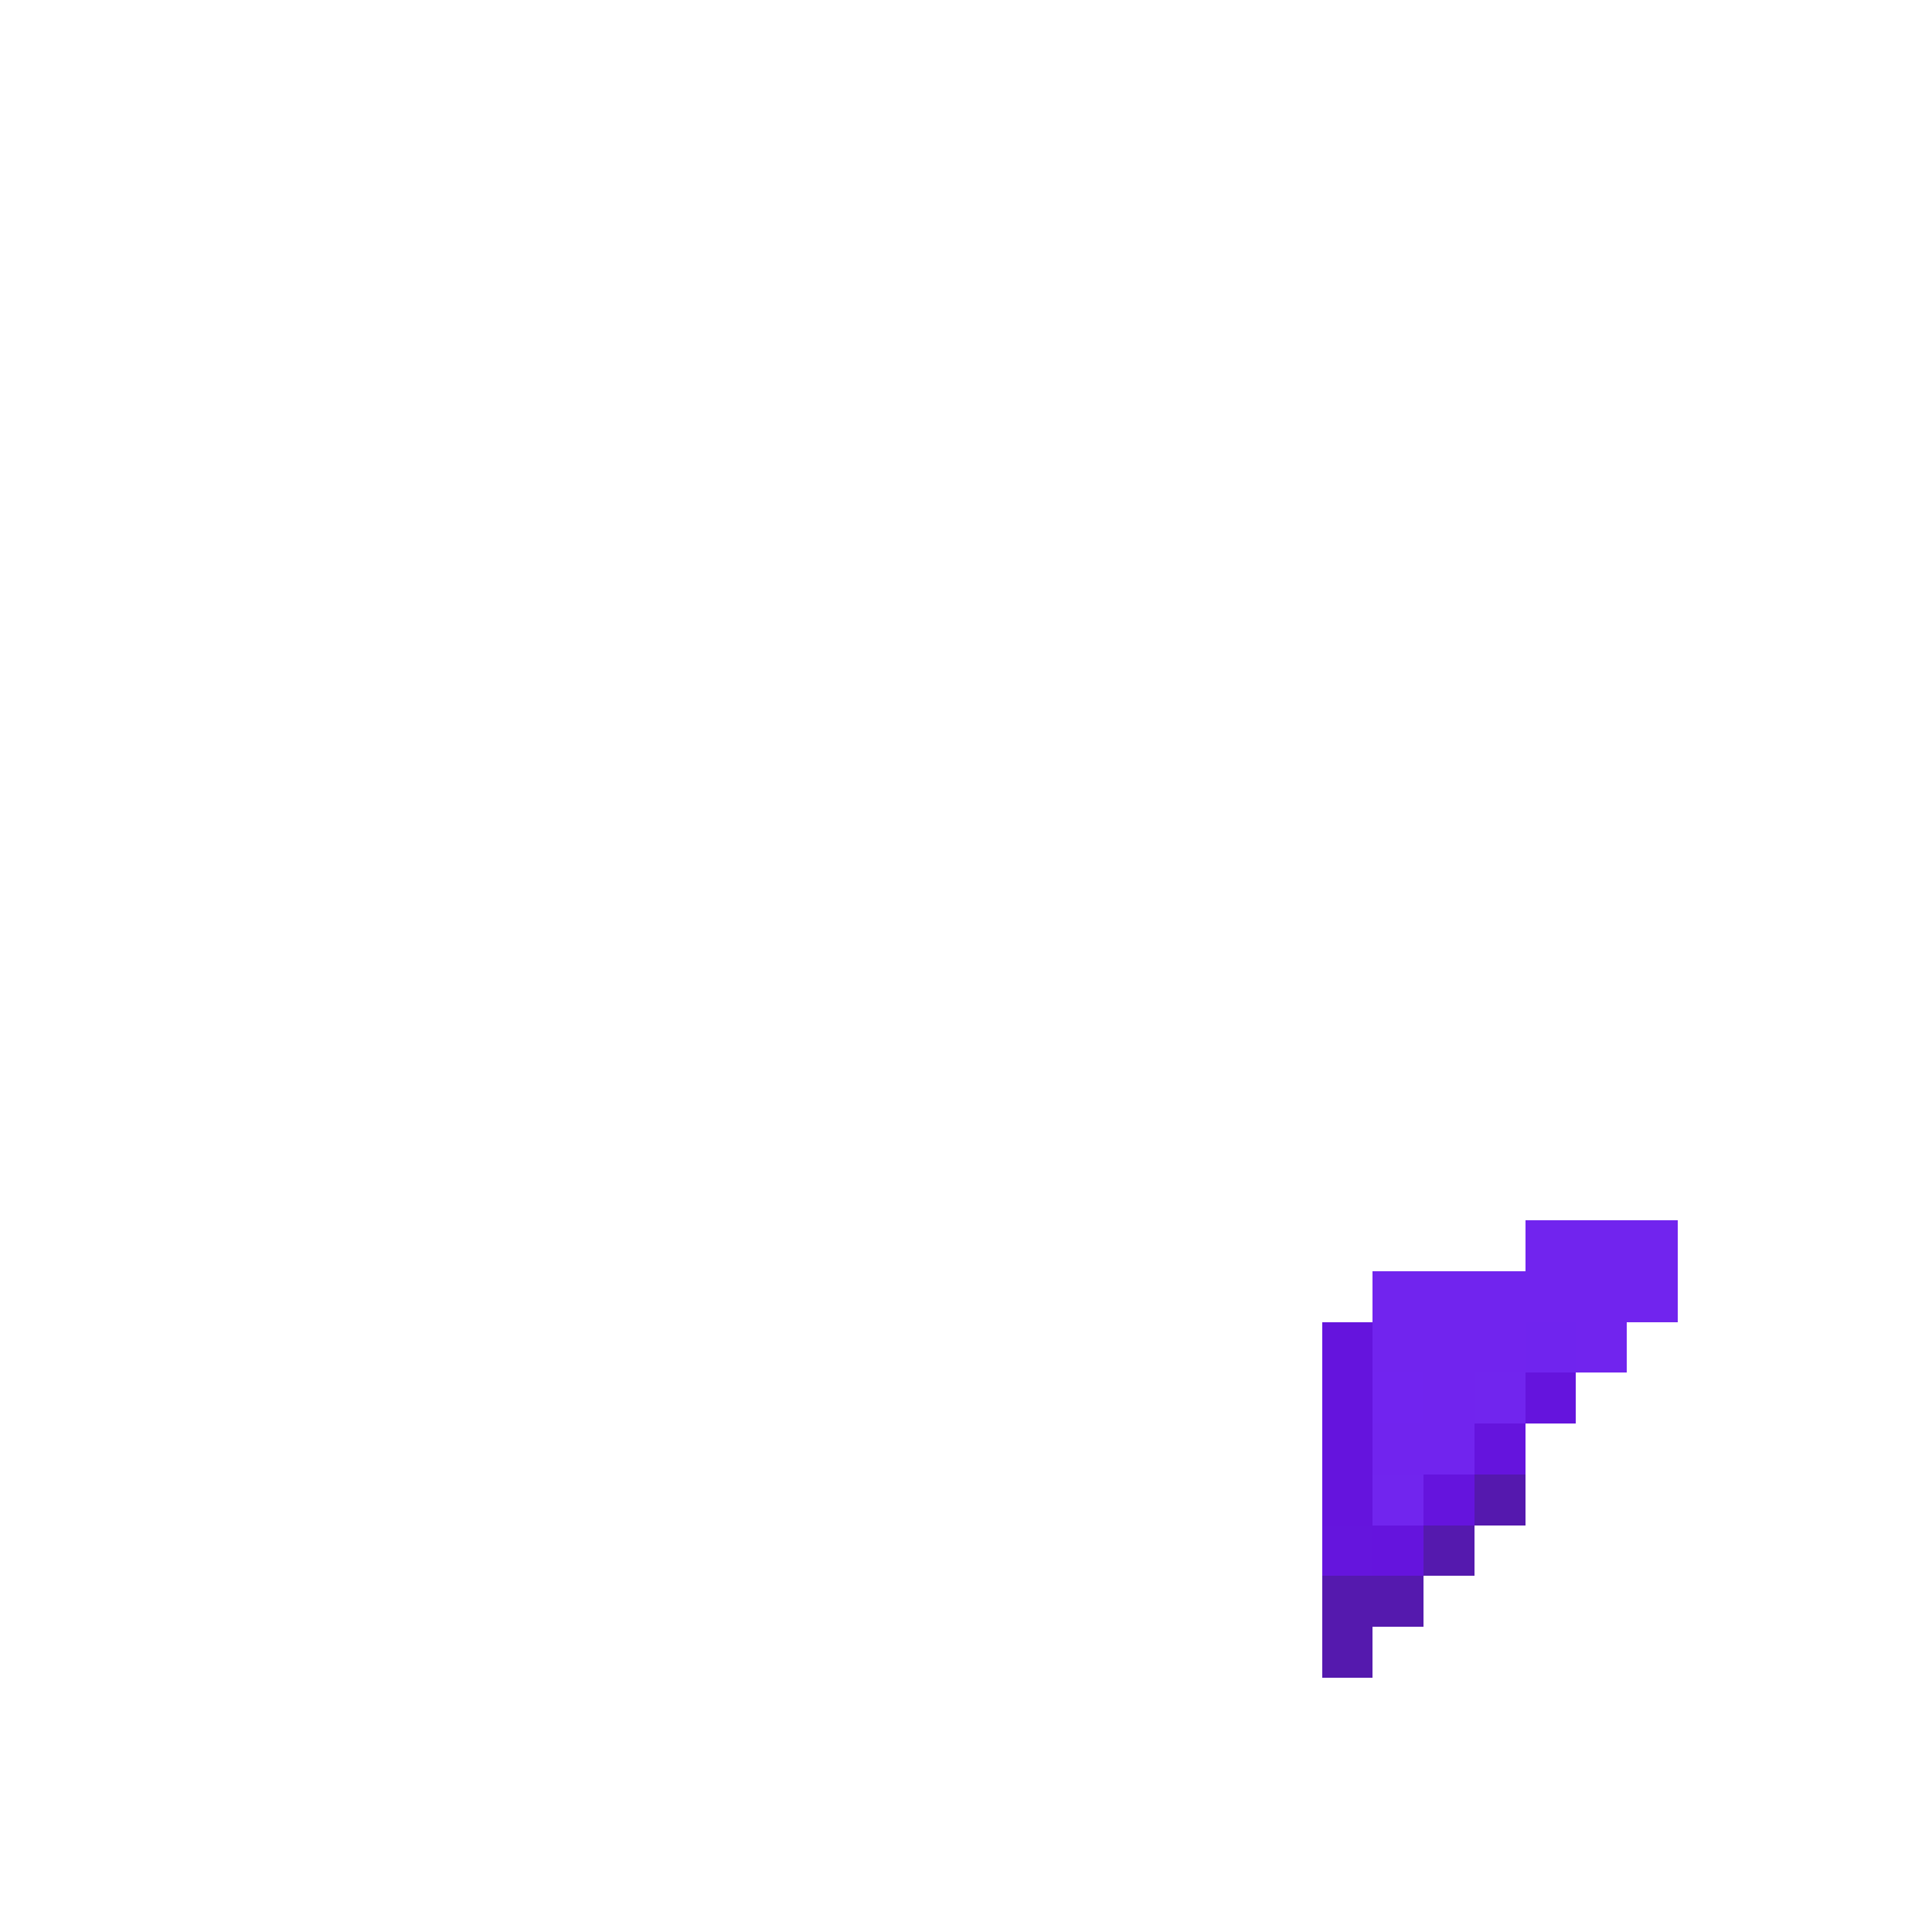 <svg xmlns="http://www.w3.org/2000/svg" viewBox="0 -0.5 38 38" shape-rendering="crispEdges">
<path stroke="#7124ee" d="M30 24h3M27 25h6M27 26h3M31 26h1M28 27h1M27 28h2" />
<path stroke="#6514dd" d="M26 26h1M26 27h1M30 27h1M26 28h1M29 28h1M26 29h1M28 29h1M27 30h1" />
<path stroke="#7024ee" d="M30 26h1" />
<path stroke="#7124ef" d="M27 27h1" />
<path stroke="#7125ee" d="M29 27h1M27 29h1" />
<path stroke="#5518ae" d="M29 29h1" />
<path stroke="#6515dd" d="M26 30h1" />
<path stroke="#5519ae" d="M28 30h1M26 31h2M26 32h1" />
</svg>